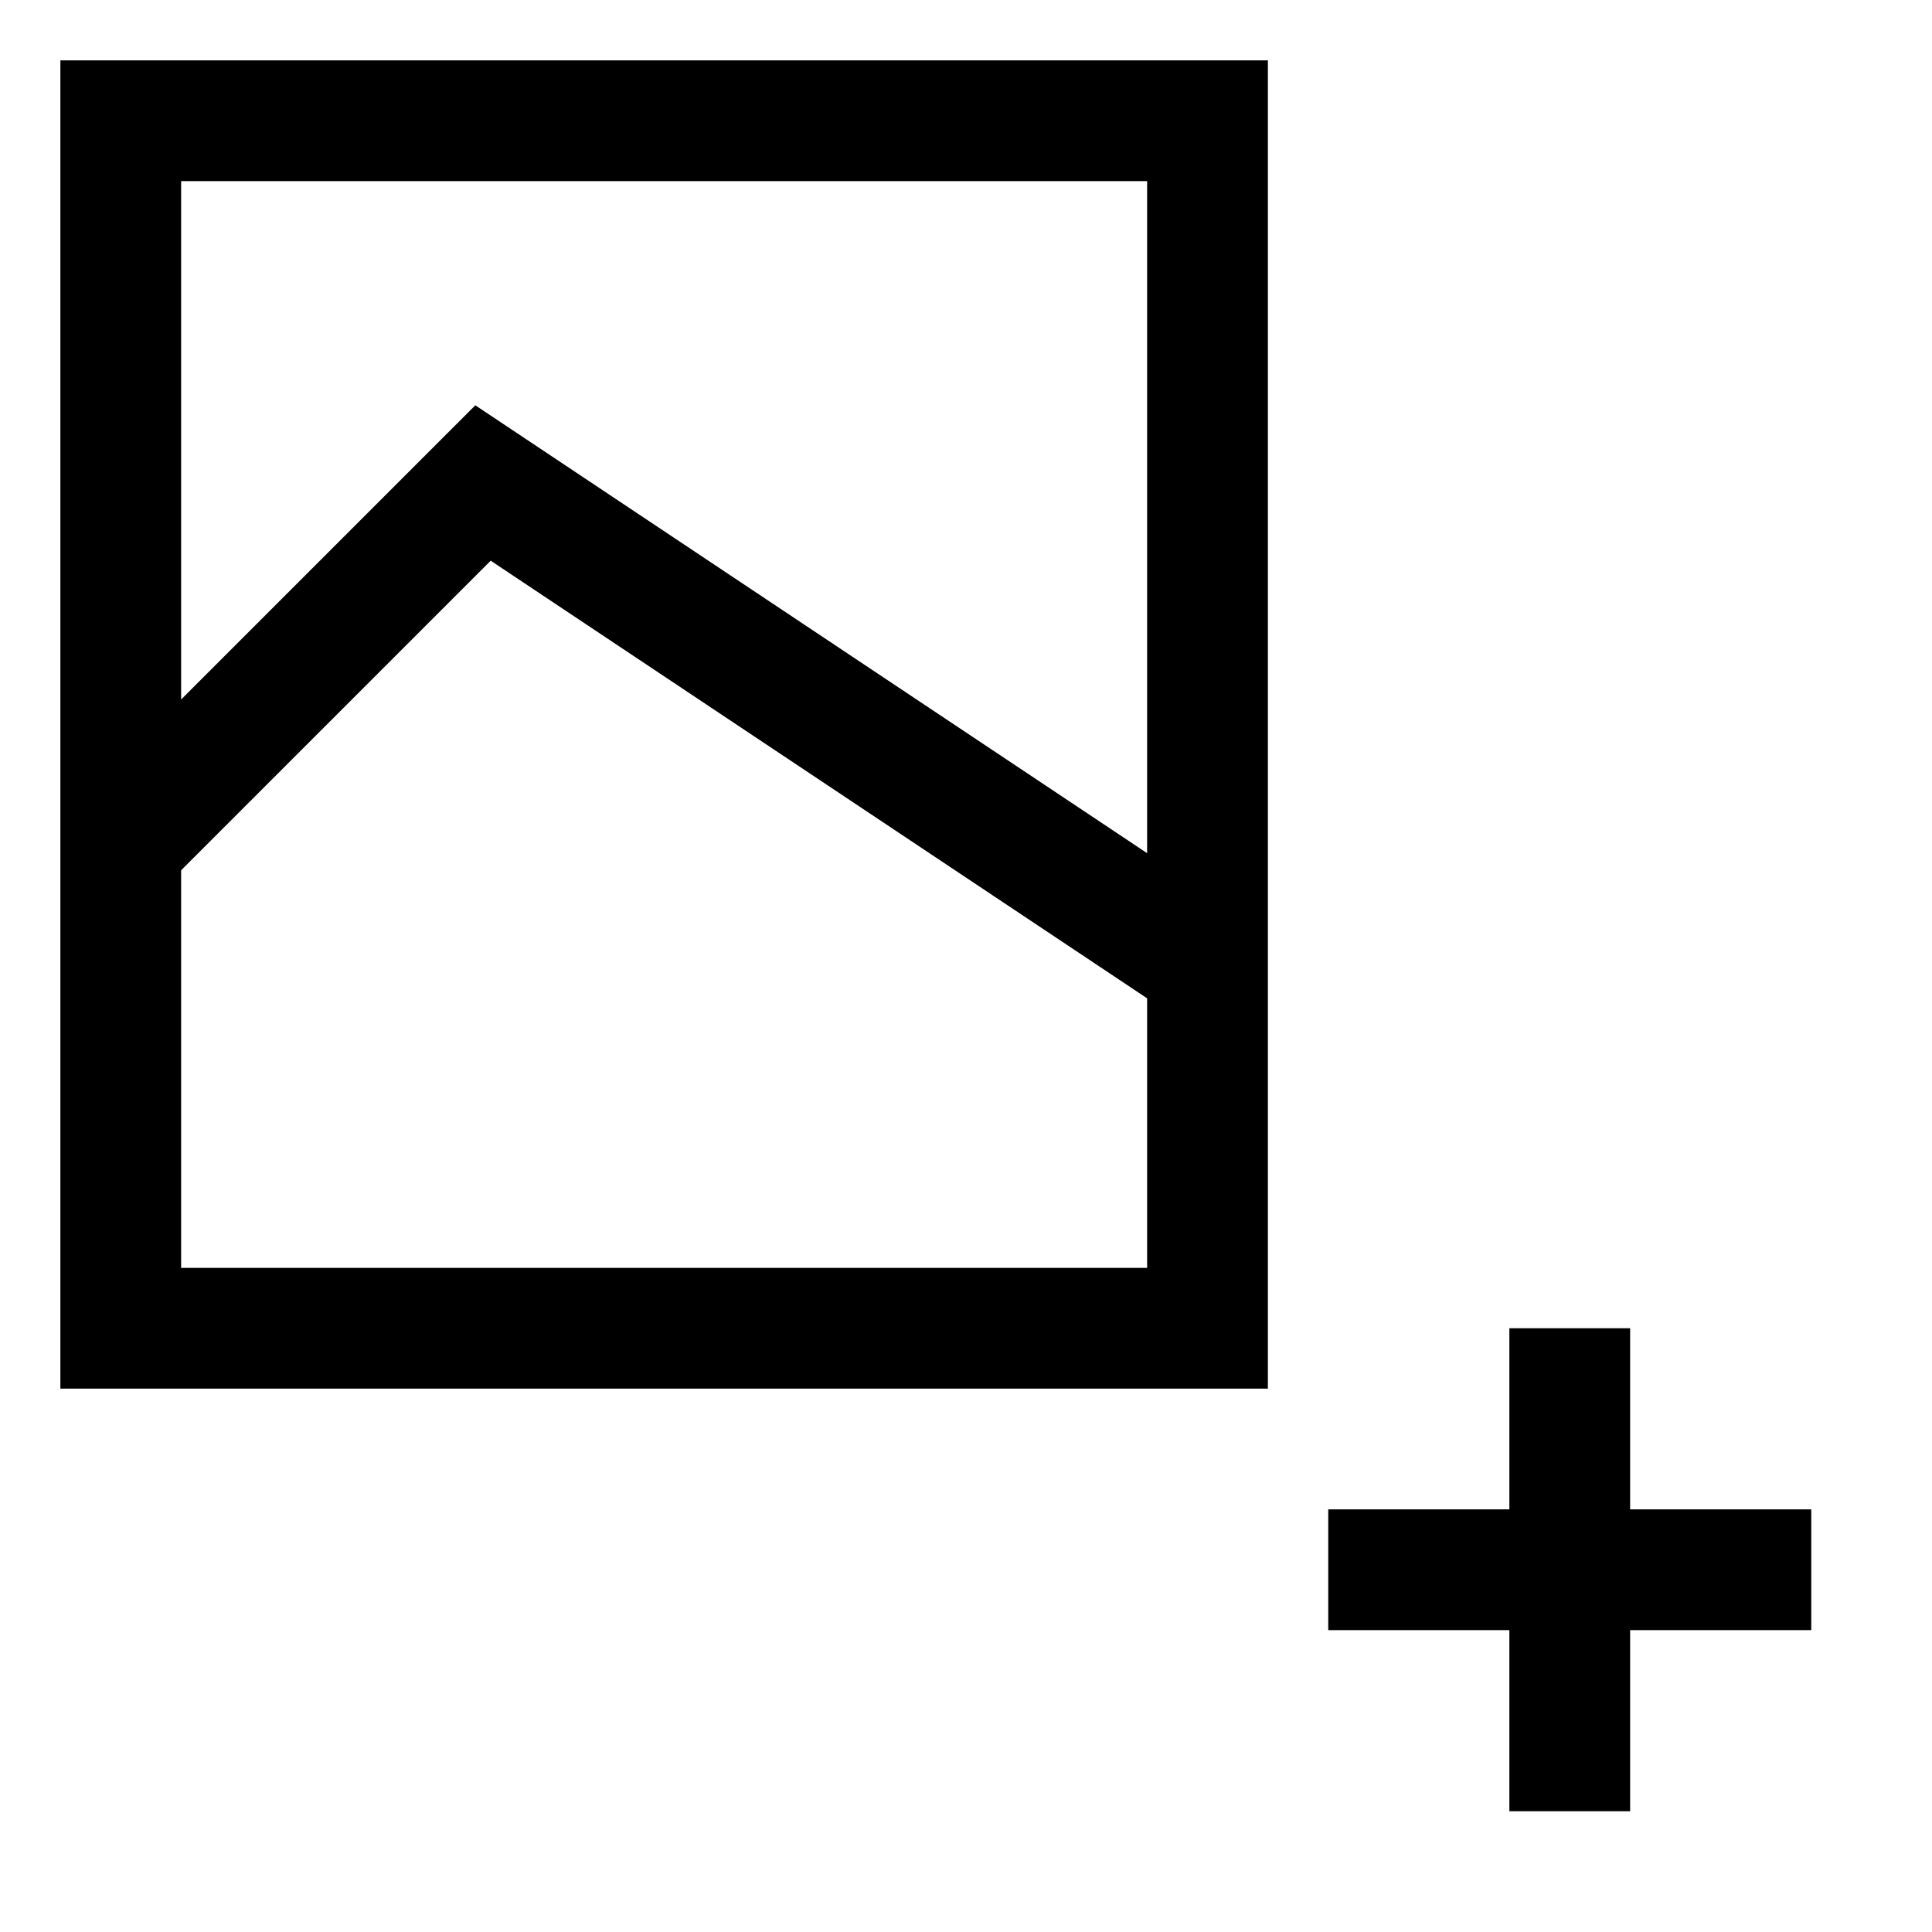 <svg width="16" height="16" version="1.1" xmlns="http://www.w3.org/2000/svg">
    <path d="m1 1h9v10h-9v-10" style="fill:none;stroke-linecap:square;stroke-width:1px;stroke:#000000"/>
    <path d="m1 7 3-3 6 4" style="fill:none;stroke-width:1px;stroke:#000000"/>
    <path d="m13 15v-4" style="fill:none;stroke-width:1px;stroke:#000000"/>
    <path d="m11 13h4" style="fill:none;stroke-width:1px;stroke:#000000"/>
</svg>

